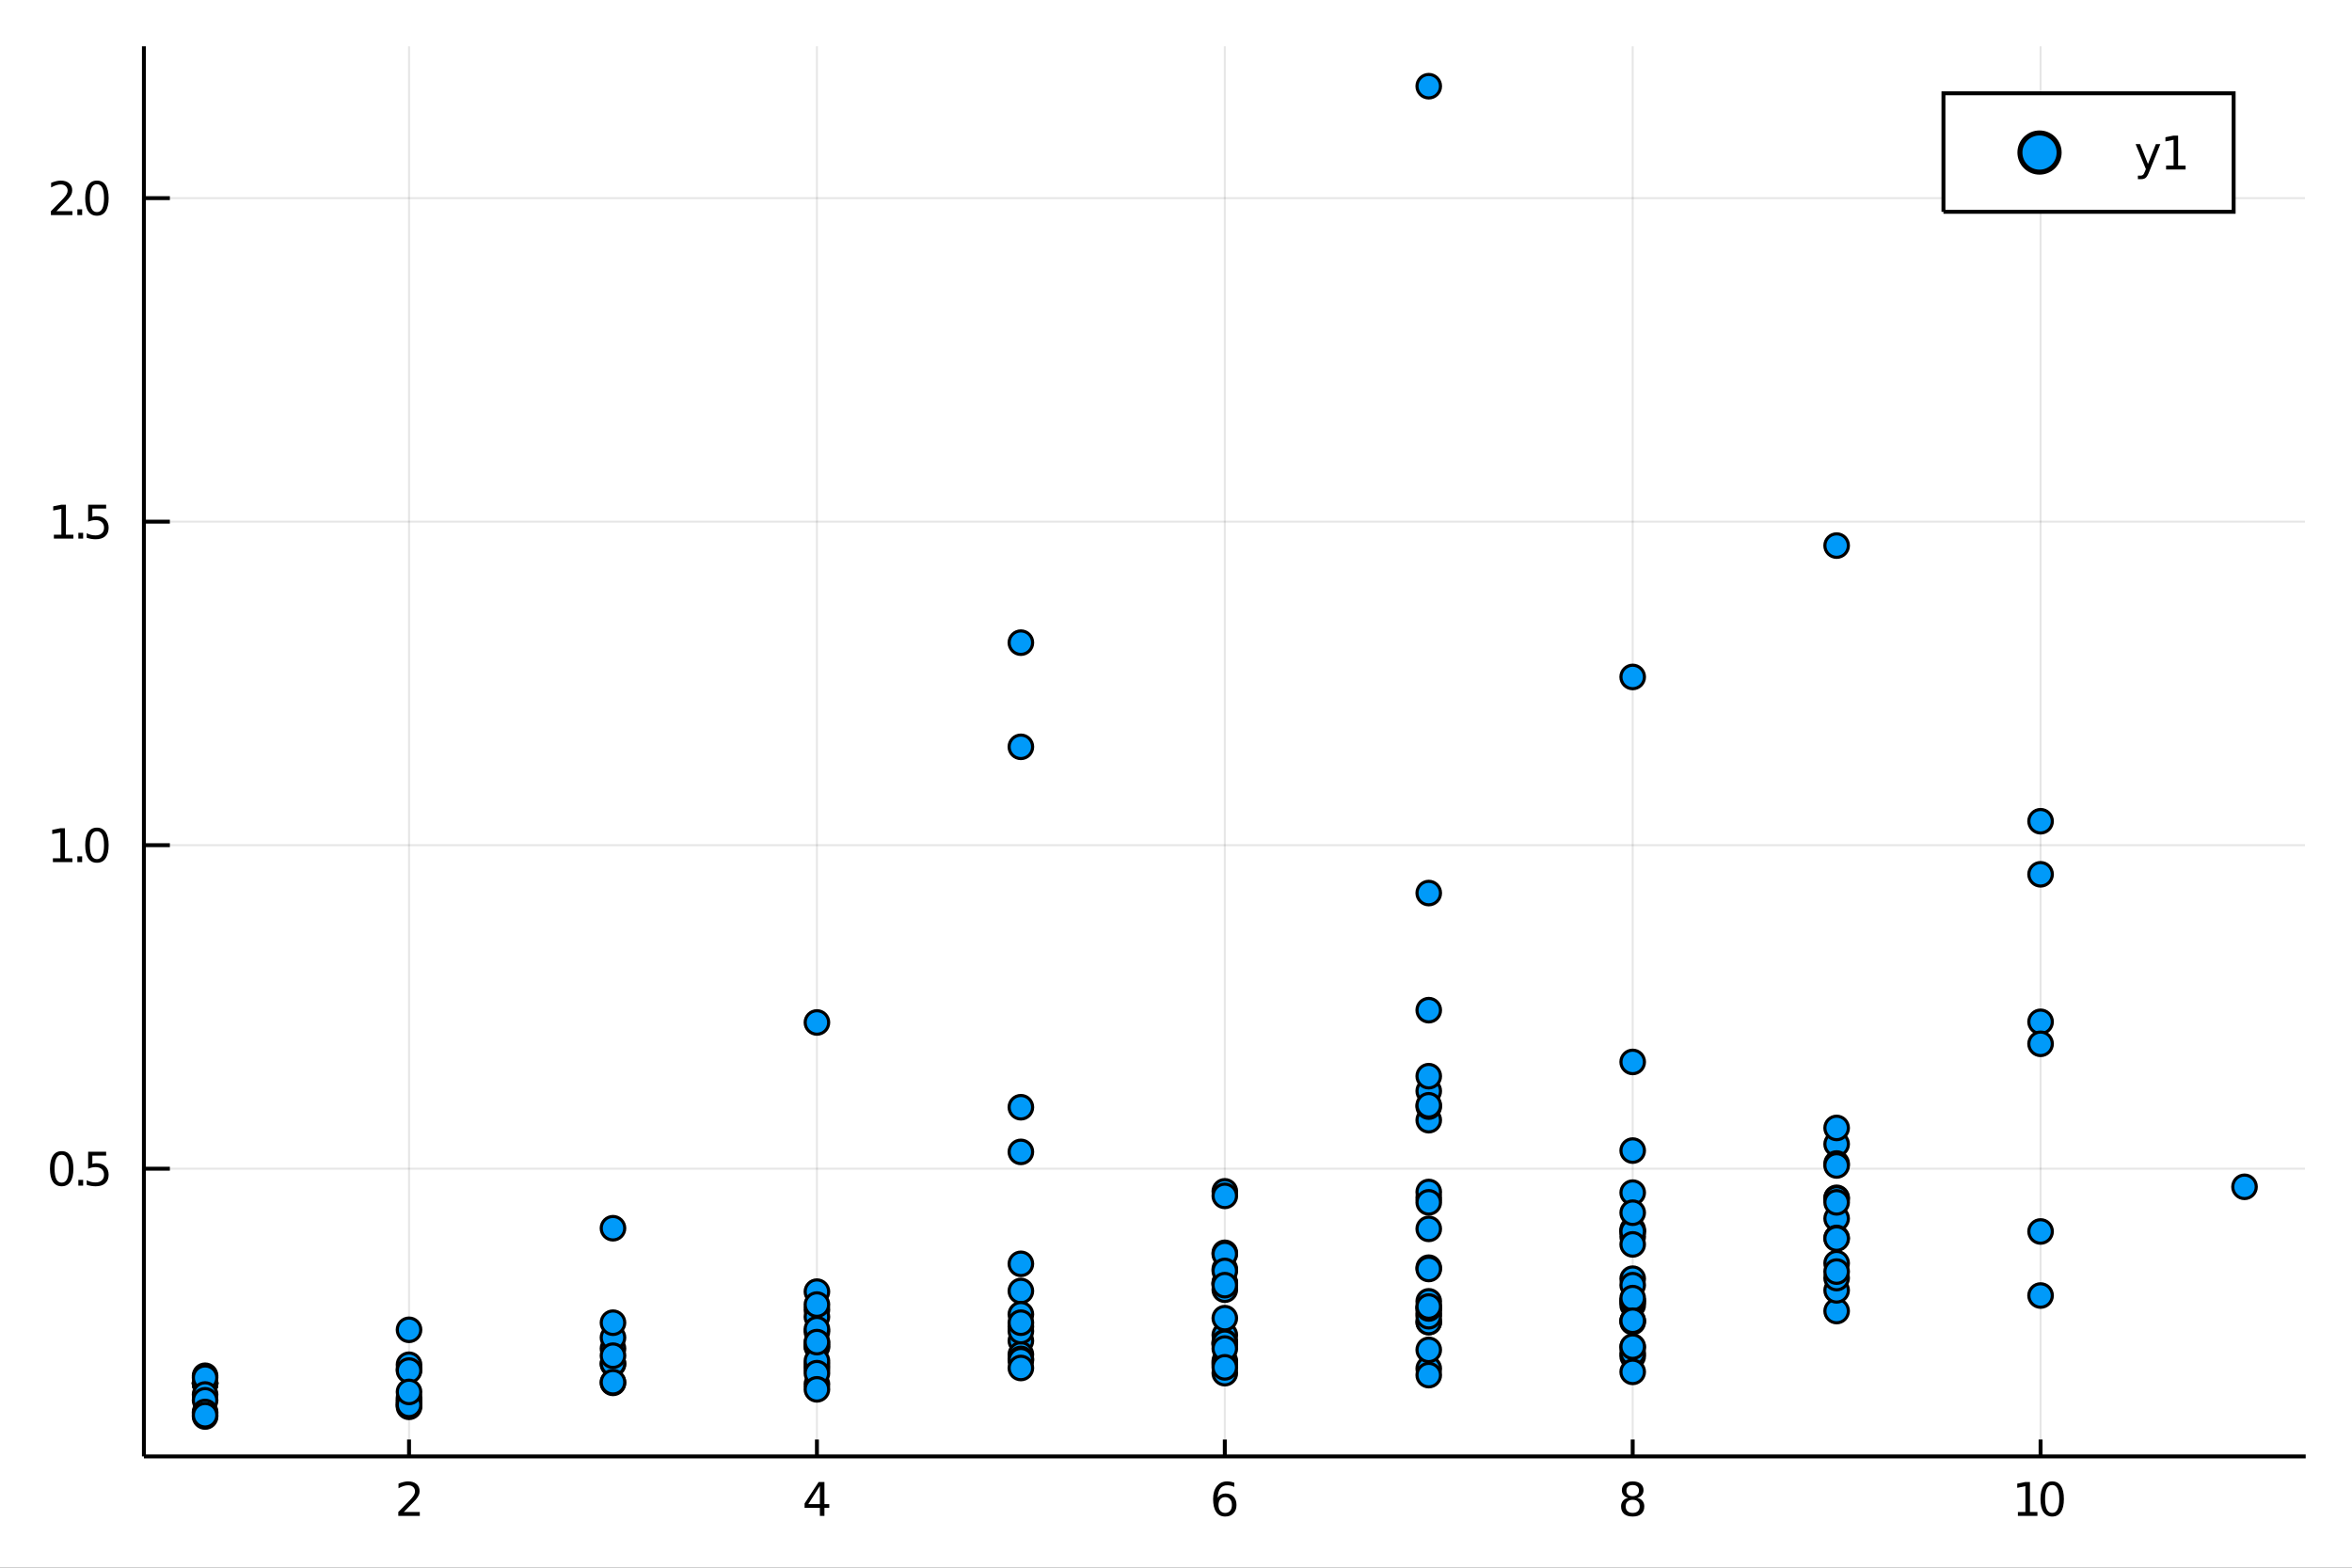 <svg xmlns="http://www.w3.org/2000/svg" xmlns:xlink="http://www.w3.org/1999/xlink" width="150" height="100" viewBox="0 0 600 400">
<rect x="0" y="0" width="600" height="400" fill="#333333" stroke="none"/>
<defs>
  <clipPath id="clip650">
    <rect x="0" y="0" width="600" height="400"></rect>
  </clipPath>
</defs>
<path clip-path="url(#clip650)" d="
M0 400 L600 400 L600 0 L0 0  Z
  " fill="#ffffff" fill-rule="evenodd" fill-opacity="1"></path>
<defs>
  <clipPath id="clip651">
    <rect x="120" y="0" width="421" height="400"></rect>
  </clipPath>
</defs>
<path clip-path="url(#clip650)" d="
M36.713 371.612 L588.189 371.612 L588.189 11.811 L36.713 11.811  Z
  " fill="#ffffff" fill-rule="evenodd" fill-opacity="1"></path>
<defs>
  <clipPath id="clip652">
    <rect x="36" y="11" width="552" height="361"></rect>
  </clipPath>
</defs>
<polyline clip-path="url(#clip652)" style="stroke:#000000; stroke-width:0.5; stroke-opacity:0.1; fill:none" points="
  104.347,371.612 104.347,11.811 
  "></polyline>
<polyline clip-path="url(#clip652)" style="stroke:#000000; stroke-width:0.5; stroke-opacity:0.1; fill:none" points="
  208.399,371.612 208.399,11.811 
  "></polyline>
<polyline clip-path="url(#clip652)" style="stroke:#000000; stroke-width:0.5; stroke-opacity:0.1; fill:none" points="
  312.451,371.612 312.451,11.811 
  "></polyline>
<polyline clip-path="url(#clip652)" style="stroke:#000000; stroke-width:0.5; stroke-opacity:0.1; fill:none" points="
  416.503,371.612 416.503,11.811 
  "></polyline>
<polyline clip-path="url(#clip652)" style="stroke:#000000; stroke-width:0.5; stroke-opacity:0.1; fill:none" points="
  520.555,371.612 520.555,11.811 
  "></polyline>
<polyline clip-path="url(#clip650)" style="stroke:#000000; stroke-width:1; stroke-opacity:1; fill:none" points="
  36.713,371.612 588.189,371.612 
  "></polyline>
<polyline clip-path="url(#clip650)" style="stroke:#000000; stroke-width:1; stroke-opacity:1; fill:none" points="
  104.347,371.612 104.347,367.294 
  "></polyline>
<polyline clip-path="url(#clip650)" style="stroke:#000000; stroke-width:1; stroke-opacity:1; fill:none" points="
  208.399,371.612 208.399,367.294 
  "></polyline>
<polyline clip-path="url(#clip650)" style="stroke:#000000; stroke-width:1; stroke-opacity:1; fill:none" points="
  312.451,371.612 312.451,367.294 
  "></polyline>
<polyline clip-path="url(#clip650)" style="stroke:#000000; stroke-width:1; stroke-opacity:1; fill:none" points="
  416.503,371.612 416.503,367.294 
  "></polyline>
<polyline clip-path="url(#clip650)" style="stroke:#000000; stroke-width:1; stroke-opacity:1; fill:none" points="
  520.555,371.612 520.555,367.294 
  "></polyline>
<path clip-path="url(#clip650)" d="M 0 0 M103.01 385.796 L107.09 385.796 L107.09 386.78 L101.604 386.78 L101.604 385.796 Q102.27 385.108 103.415 383.95 Q104.567 382.787 104.862 382.451 Q105.423 381.821 105.643 381.386 Q105.869 380.947 105.869 380.524 Q105.869 379.836 105.383 379.402 Q104.903 378.968 104.127 378.968 Q103.577 378.968 102.964 379.158 Q102.356 379.349 101.662 379.737 L101.662 378.557 Q102.368 378.273 102.981 378.128 Q103.595 377.984 104.104 377.984 Q105.447 377.984 106.245 378.655 Q107.044 379.326 107.044 380.449 Q107.044 380.981 106.841 381.462 Q106.644 381.936 106.118 382.584 Q105.973 382.752 105.198 383.557 Q104.422 384.355 103.01 385.796 Z" fill="#000000" fill-rule="evenodd" fill-opacity="1"></path><path clip-path="url(#clip650)" d="M 0 0 M209.151 379.158 L206.2 383.771 L209.151 383.771 L209.151 379.158 M208.845 378.14 L210.315 378.14 L210.315 383.771 L211.547 383.771 L211.547 384.743 L210.315 384.743 L210.315 386.78 L209.151 386.78 L209.151 384.743 L205.251 384.743 L205.251 383.614 L208.845 378.14 Z" fill="#000000" fill-rule="evenodd" fill-opacity="1"></path><path clip-path="url(#clip650)" d="M 0 0 M312.552 381.994 Q311.765 381.994 311.302 382.532 Q310.845 383.07 310.845 384.008 Q310.845 384.94 311.302 385.484 Q311.765 386.022 312.552 386.022 Q313.339 386.022 313.797 385.484 Q314.26 384.94 314.26 384.008 Q314.26 383.07 313.797 382.532 Q313.339 381.994 312.552 381.994 M314.873 378.331 L314.873 379.396 Q314.433 379.187 313.982 379.077 Q313.536 378.968 313.096 378.968 Q311.939 378.968 311.326 379.749 Q310.718 380.53 310.631 382.11 Q310.973 381.606 311.488 381.34 Q312.003 381.068 312.622 381.068 Q313.924 381.068 314.676 381.861 Q315.434 382.648 315.434 384.008 Q315.434 385.339 314.647 386.143 Q313.86 386.948 312.552 386.948 Q311.054 386.948 310.261 385.802 Q309.468 384.65 309.468 382.469 Q309.468 380.42 310.44 379.205 Q311.412 377.984 313.05 377.984 Q313.49 377.984 313.935 378.071 Q314.387 378.157 314.873 378.331 Z" fill="#000000" fill-rule="evenodd" fill-opacity="1"></path><path clip-path="url(#clip650)" d="M 0 0 M416.503 382.677 Q415.67 382.677 415.189 383.123 Q414.715 383.568 414.715 384.349 Q414.715 385.131 415.189 385.576 Q415.67 386.022 416.503 386.022 Q417.336 386.022 417.817 385.576 Q418.297 385.125 418.297 384.349 Q418.297 383.568 417.817 383.123 Q417.342 382.677 416.503 382.677 M415.334 382.179 Q414.582 381.994 414.159 381.479 Q413.743 380.964 413.743 380.223 Q413.743 379.187 414.478 378.586 Q415.218 377.984 416.503 377.984 Q417.794 377.984 418.529 378.586 Q419.264 379.187 419.264 380.223 Q419.264 380.964 418.841 381.479 Q418.424 381.994 417.678 382.179 Q418.523 382.376 418.992 382.949 Q419.466 383.522 419.466 384.349 Q419.466 385.605 418.696 386.276 Q417.933 386.948 416.503 386.948 Q415.074 386.948 414.304 386.276 Q413.54 385.605 413.54 384.349 Q413.54 383.522 414.015 382.949 Q414.489 382.376 415.334 382.179 M414.906 380.333 Q414.906 381.005 415.323 381.381 Q415.745 381.757 416.503 381.757 Q417.255 381.757 417.678 381.381 Q418.106 381.005 418.106 380.333 Q418.106 379.662 417.678 379.286 Q417.255 378.91 416.503 378.91 Q415.745 378.91 415.323 379.286 Q414.906 379.662 414.906 380.333 Z" fill="#000000" fill-rule="evenodd" fill-opacity="1"></path><path clip-path="url(#clip650)" d="M 0 0 M514.774 385.796 L516.684 385.796 L516.684 379.205 L514.606 379.621 L514.606 378.557 L516.672 378.14 L517.841 378.14 L517.841 385.796 L519.751 385.796 L519.751 386.78 L514.774 386.78 L514.774 385.796 Z" fill="#000000" fill-rule="evenodd" fill-opacity="1"></path><path clip-path="url(#clip650)" d="M 0 0 M523.518 378.91 Q522.615 378.91 522.158 379.801 Q521.707 380.686 521.707 382.469 Q521.707 384.245 522.158 385.136 Q522.615 386.022 523.518 386.022 Q524.427 386.022 524.878 385.136 Q525.335 384.245 525.335 382.469 Q525.335 380.686 524.878 379.801 Q524.427 378.91 523.518 378.91 M523.518 377.984 Q524.971 377.984 525.735 379.135 Q526.504 380.281 526.504 382.469 Q526.504 384.65 525.735 385.802 Q524.971 386.948 523.518 386.948 Q522.066 386.948 521.296 385.802 Q520.532 384.65 520.532 382.469 Q520.532 380.281 521.296 379.135 Q522.066 377.984 523.518 377.984 Z" fill="#000000" fill-rule="evenodd" fill-opacity="1"></path><polyline clip-path="url(#clip652)" style="stroke:#000000; stroke-width:0.5; stroke-opacity:0.1; fill:none" points="
  36.713,298.198 588.189,298.198 
  "></polyline>
<polyline clip-path="url(#clip652)" style="stroke:#000000; stroke-width:0.5; stroke-opacity:0.1; fill:none" points="
  36.713,215.65 588.189,215.65 
  "></polyline>
<polyline clip-path="url(#clip652)" style="stroke:#000000; stroke-width:0.5; stroke-opacity:0.1; fill:none" points="
  36.713,133.103 588.189,133.103 
  "></polyline>
<polyline clip-path="url(#clip652)" style="stroke:#000000; stroke-width:0.5; stroke-opacity:0.1; fill:none" points="
  36.713,50.556 588.189,50.556 
  "></polyline>
<polyline clip-path="url(#clip650)" style="stroke:#000000; stroke-width:1; stroke-opacity:1; fill:none" points="
  36.713,371.612 36.713,11.811 
  "></polyline>
<polyline clip-path="url(#clip650)" style="stroke:#000000; stroke-width:1; stroke-opacity:1; fill:none" points="
  36.713,298.198 43.331,298.198 
  "></polyline>
<polyline clip-path="url(#clip650)" style="stroke:#000000; stroke-width:1; stroke-opacity:1; fill:none" points="
  36.713,215.65 43.331,215.65 
  "></polyline>
<polyline clip-path="url(#clip650)" style="stroke:#000000; stroke-width:1; stroke-opacity:1; fill:none" points="
  36.713,133.103 43.331,133.103 
  "></polyline>
<polyline clip-path="url(#clip650)" style="stroke:#000000; stroke-width:1; stroke-opacity:1; fill:none" points="
  36.713,50.556 43.331,50.556 
  "></polyline>
<path clip-path="url(#clip650)" d="M 0 0 M15.734 294.647 Q14.831 294.647 14.374 295.539 Q13.923 296.424 13.923 298.206 Q13.923 299.983 14.374 300.874 Q14.831 301.76 15.734 301.76 Q16.643 301.76 17.094 300.874 Q17.551 299.983 17.551 298.206 Q17.551 296.424 17.094 295.539 Q16.643 294.647 15.734 294.647 M15.734 293.721 Q17.187 293.721 17.951 294.873 Q18.72 296.019 18.72 298.206 Q18.72 300.388 17.951 301.54 Q17.187 302.685 15.734 302.685 Q14.282 302.685 13.512 301.54 Q12.748 300.388 12.748 298.206 Q12.748 296.019 13.512 294.873 Q14.282 293.721 15.734 293.721 Z" fill="#000000" fill-rule="evenodd" fill-opacity="1"></path><path clip-path="url(#clip650)" d="M 0 0 M19.988 301.048 L21.209 301.048 L21.209 302.518 L19.988 302.518 L19.988 301.048 Z" fill="#000000" fill-rule="evenodd" fill-opacity="1"></path><path clip-path="url(#clip650)" d="M 0 0 M22.488 293.878 L27.077 293.878 L27.077 294.861 L23.558 294.861 L23.558 296.979 Q23.813 296.893 24.067 296.852 Q24.322 296.806 24.577 296.806 Q26.023 296.806 26.868 297.599 Q27.713 298.392 27.713 299.746 Q27.713 301.14 26.845 301.916 Q25.977 302.685 24.397 302.685 Q23.853 302.685 23.286 302.593 Q22.725 302.5 22.123 302.315 L22.123 301.14 Q22.644 301.424 23.199 301.563 Q23.755 301.702 24.374 301.702 Q25.375 301.702 25.96 301.175 Q26.544 300.648 26.544 299.746 Q26.544 298.843 25.96 298.316 Q25.375 297.79 24.374 297.79 Q23.905 297.79 23.437 297.894 Q22.974 297.998 22.488 298.218 L22.488 293.878 Z" fill="#000000" fill-rule="evenodd" fill-opacity="1"></path><path clip-path="url(#clip650)" d="M 0 0 M13.495 218.986 L15.404 218.986 L15.404 212.395 L13.327 212.812 L13.327 211.747 L15.393 211.33 L16.562 211.33 L16.562 218.986 L18.471 218.986 L18.471 219.97 L13.495 219.97 L13.495 218.986 Z" fill="#000000" fill-rule="evenodd" fill-opacity="1"></path><path clip-path="url(#clip650)" d="M 0 0 M19.739 218.5 L20.96 218.5 L20.96 219.97 L19.739 219.97 L19.739 218.5 Z" fill="#000000" fill-rule="evenodd" fill-opacity="1"></path><path clip-path="url(#clip650)" d="M 0 0 M24.727 212.1 Q23.824 212.1 23.367 212.991 Q22.916 213.877 22.916 215.659 Q22.916 217.436 23.367 218.327 Q23.824 219.212 24.727 219.212 Q25.636 219.212 26.087 218.327 Q26.544 217.436 26.544 215.659 Q26.544 213.877 26.087 212.991 Q25.636 212.1 24.727 212.1 M24.727 211.174 Q26.18 211.174 26.944 212.326 Q27.713 213.471 27.713 215.659 Q27.713 217.841 26.944 218.992 Q26.18 220.138 24.727 220.138 Q23.275 220.138 22.505 218.992 Q21.741 217.841 21.741 215.659 Q21.741 213.471 22.505 212.326 Q23.275 211.174 24.727 211.174 Z" fill="#000000" fill-rule="evenodd" fill-opacity="1"></path><path clip-path="url(#clip650)" d="M 0 0 M13.743 136.439 L15.653 136.439 L15.653 129.848 L13.576 130.264 L13.576 129.2 L15.642 128.783 L16.811 128.783 L16.811 136.439 L18.72 136.439 L18.72 137.423 L13.743 137.423 L13.743 136.439 Z" fill="#000000" fill-rule="evenodd" fill-opacity="1"></path><path clip-path="url(#clip650)" d="M 0 0 M19.988 135.953 L21.209 135.953 L21.209 137.423 L19.988 137.423 L19.988 135.953 Z" fill="#000000" fill-rule="evenodd" fill-opacity="1"></path><path clip-path="url(#clip650)" d="M 0 0 M22.488 128.783 L27.077 128.783 L27.077 129.767 L23.558 129.767 L23.558 131.885 Q23.813 131.798 24.067 131.757 Q24.322 131.711 24.577 131.711 Q26.023 131.711 26.868 132.504 Q27.713 133.297 27.713 134.651 Q27.713 136.046 26.845 136.821 Q25.977 137.591 24.397 137.591 Q23.853 137.591 23.286 137.498 Q22.725 137.406 22.123 137.22 L22.123 136.046 Q22.644 136.329 23.199 136.468 Q23.755 136.607 24.374 136.607 Q25.375 136.607 25.96 136.08 Q26.544 135.554 26.544 134.651 Q26.544 133.748 25.96 133.222 Q25.375 132.695 24.374 132.695 Q23.905 132.695 23.437 132.799 Q22.974 132.903 22.488 133.123 L22.488 128.783 Z" fill="#000000" fill-rule="evenodd" fill-opacity="1"></path><path clip-path="url(#clip650)" d="M 0 0 M14.392 53.892 L18.471 53.892 L18.471 54.876 L12.985 54.876 L12.985 53.892 Q13.651 53.203 14.797 52.046 Q15.948 50.882 16.243 50.547 Q16.805 49.916 17.025 49.482 Q17.25 49.042 17.25 48.62 Q17.25 47.931 16.764 47.497 Q16.284 47.063 15.508 47.063 Q14.959 47.063 14.345 47.254 Q13.738 47.445 13.043 47.833 L13.043 46.652 Q13.749 46.369 14.363 46.224 Q14.976 46.079 15.485 46.079 Q16.828 46.079 17.627 46.751 Q18.425 47.422 18.425 48.544 Q18.425 49.077 18.223 49.557 Q18.026 50.032 17.499 50.68 Q17.355 50.848 16.579 51.652 Q15.804 52.451 14.392 53.892 Z" fill="#000000" fill-rule="evenodd" fill-opacity="1"></path><path clip-path="url(#clip650)" d="M 0 0 M19.739 53.406 L20.96 53.406 L20.96 54.876 L19.739 54.876 L19.739 53.406 Z" fill="#000000" fill-rule="evenodd" fill-opacity="1"></path><path clip-path="url(#clip650)" d="M 0 0 M24.727 47.005 Q23.824 47.005 23.367 47.896 Q22.916 48.782 22.916 50.564 Q22.916 52.341 23.367 53.232 Q23.824 54.117 24.727 54.117 Q25.636 54.117 26.087 53.232 Q26.544 52.341 26.544 50.564 Q26.544 48.782 26.087 47.896 Q25.636 47.005 24.727 47.005 M24.727 46.079 Q26.18 46.079 26.944 47.231 Q27.713 48.377 27.713 50.564 Q27.713 52.746 26.944 53.898 Q26.18 55.043 24.727 55.043 Q23.275 55.043 22.505 53.898 Q21.741 52.746 21.741 50.564 Q21.741 48.377 22.505 47.231 Q23.275 46.079 24.727 46.079 Z" fill="#000000" fill-rule="evenodd" fill-opacity="1"></path><circle clip-path="url(#clip652)" cx="364.477" cy="21.994" r="3" fill="#009af9" fill-rule="evenodd" fill-opacity="1" stroke="#000000" stroke-opacity="1" stroke-width="0.8"></circle>
<circle clip-path="url(#clip652)" cx="208.399" cy="339.802" r="3" fill="#009af9" fill-rule="evenodd" fill-opacity="1" stroke="#000000" stroke-opacity="1" stroke-width="0.8"></circle>
<circle clip-path="url(#clip652)" cx="208.399" cy="343.599" r="3" fill="#009af9" fill-rule="evenodd" fill-opacity="1" stroke="#000000" stroke-opacity="1" stroke-width="0.8"></circle>
<circle clip-path="url(#clip652)" cx="104.347" cy="339.306" r="3" fill="#009af9" fill-rule="evenodd" fill-opacity="1" stroke="#000000" stroke-opacity="1" stroke-width="0.8"></circle>
<circle clip-path="url(#clip652)" cx="156.373" cy="348.056" r="3" fill="#009af9" fill-rule="evenodd" fill-opacity="1" stroke="#000000" stroke-opacity="1" stroke-width="0.8"></circle>
<circle clip-path="url(#clip652)" cx="416.503" cy="315.533" r="3" fill="#009af9" fill-rule="evenodd" fill-opacity="1" stroke="#000000" stroke-opacity="1" stroke-width="0.8"></circle>
<circle clip-path="url(#clip652)" cx="208.399" cy="349.212" r="3" fill="#009af9" fill-rule="evenodd" fill-opacity="1" stroke="#000000" stroke-opacity="1" stroke-width="0.8"></circle>
<circle clip-path="url(#clip652)" cx="364.477" cy="305.627" r="3" fill="#009af9" fill-rule="evenodd" fill-opacity="1" stroke="#000000" stroke-opacity="1" stroke-width="0.8"></circle>
<circle clip-path="url(#clip652)" cx="416.503" cy="326.264" r="3" fill="#009af9" fill-rule="evenodd" fill-opacity="1" stroke="#000000" stroke-opacity="1" stroke-width="0.8"></circle>
<circle clip-path="url(#clip652)" cx="312.451" cy="327.254" r="3" fill="#009af9" fill-rule="evenodd" fill-opacity="1" stroke="#000000" stroke-opacity="1" stroke-width="0.8"></circle>
<circle clip-path="url(#clip652)" cx="52.321" cy="353.009" r="3" fill="#009af9" fill-rule="evenodd" fill-opacity="1" stroke="#000000" stroke-opacity="1" stroke-width="0.8"></circle>
<circle clip-path="url(#clip652)" cx="104.347" cy="349.377" r="3" fill="#009af9" fill-rule="evenodd" fill-opacity="1" stroke="#000000" stroke-opacity="1" stroke-width="0.8"></circle>
<circle clip-path="url(#clip652)" cx="52.321" cy="353.009" r="3" fill="#009af9" fill-rule="evenodd" fill-opacity="1" stroke="#000000" stroke-opacity="1" stroke-width="0.8"></circle>
<circle clip-path="url(#clip652)" cx="416.503" cy="304.306" r="3" fill="#009af9" fill-rule="evenodd" fill-opacity="1" stroke="#000000" stroke-opacity="1" stroke-width="0.8"></circle>
<circle clip-path="url(#clip652)" cx="364.477" cy="278.386" r="3" fill="#009af9" fill-rule="evenodd" fill-opacity="1" stroke="#000000" stroke-opacity="1" stroke-width="0.8"></circle>
<circle clip-path="url(#clip652)" cx="208.399" cy="343.599" r="3" fill="#009af9" fill-rule="evenodd" fill-opacity="1" stroke="#000000" stroke-opacity="1" stroke-width="0.8"></circle>
<circle clip-path="url(#clip652)" cx="104.347" cy="348.221" r="3" fill="#009af9" fill-rule="evenodd" fill-opacity="1" stroke="#000000" stroke-opacity="1" stroke-width="0.8"></circle>
<circle clip-path="url(#clip652)" cx="312.451" cy="340.627" r="3" fill="#009af9" fill-rule="evenodd" fill-opacity="1" stroke="#000000" stroke-opacity="1" stroke-width="0.8"></circle>
<circle clip-path="url(#clip652)" cx="260.425" cy="342.113" r="3" fill="#009af9" fill-rule="evenodd" fill-opacity="1" stroke="#000000" stroke-opacity="1" stroke-width="0.8"></circle>
<circle clip-path="url(#clip652)" cx="468.529" cy="291.924" r="3" fill="#009af9" fill-rule="evenodd" fill-opacity="1" stroke="#000000" stroke-opacity="1" stroke-width="0.8"></circle>
<circle clip-path="url(#clip652)" cx="156.373" cy="344.094" r="3" fill="#009af9" fill-rule="evenodd" fill-opacity="1" stroke="#000000" stroke-opacity="1" stroke-width="0.8"></circle>
<circle clip-path="url(#clip652)" cx="156.373" cy="313.386" r="3" fill="#009af9" fill-rule="evenodd" fill-opacity="1" stroke="#000000" stroke-opacity="1" stroke-width="0.8"></circle>
<circle clip-path="url(#clip652)" cx="52.321" cy="352.844" r="3" fill="#009af9" fill-rule="evenodd" fill-opacity="1" stroke="#000000" stroke-opacity="1" stroke-width="0.8"></circle>
<circle clip-path="url(#clip652)" cx="312.451" cy="329.07" r="3" fill="#009af9" fill-rule="evenodd" fill-opacity="1" stroke="#000000" stroke-opacity="1" stroke-width="0.8"></circle>
<circle clip-path="url(#clip652)" cx="52.321" cy="353.009" r="3" fill="#009af9" fill-rule="evenodd" fill-opacity="1" stroke="#000000" stroke-opacity="1" stroke-width="0.8"></circle>
<circle clip-path="url(#clip652)" cx="312.451" cy="319.66" r="3" fill="#009af9" fill-rule="evenodd" fill-opacity="1" stroke="#000000" stroke-opacity="1" stroke-width="0.8"></circle>
<circle clip-path="url(#clip652)" cx="156.373" cy="347.891" r="3" fill="#009af9" fill-rule="evenodd" fill-opacity="1" stroke="#000000" stroke-opacity="1" stroke-width="0.8"></circle>
<circle clip-path="url(#clip652)" cx="52.321" cy="352.844" r="3" fill="#009af9" fill-rule="evenodd" fill-opacity="1" stroke="#000000" stroke-opacity="1" stroke-width="0.8"></circle>
<circle clip-path="url(#clip652)" cx="208.399" cy="334.188" r="3" fill="#009af9" fill-rule="evenodd" fill-opacity="1" stroke="#000000" stroke-opacity="1" stroke-width="0.8"></circle>
<circle clip-path="url(#clip652)" cx="312.451" cy="323.787" r="3" fill="#009af9" fill-rule="evenodd" fill-opacity="1" stroke="#000000" stroke-opacity="1" stroke-width="0.8"></circle>
<circle clip-path="url(#clip652)" cx="416.503" cy="270.957" r="3" fill="#009af9" fill-rule="evenodd" fill-opacity="1" stroke="#000000" stroke-opacity="1" stroke-width="0.8"></circle>
<circle clip-path="url(#clip652)" cx="312.451" cy="319.99" r="3" fill="#009af9" fill-rule="evenodd" fill-opacity="1" stroke="#000000" stroke-opacity="1" stroke-width="0.8"></circle>
<circle clip-path="url(#clip652)" cx="208.399" cy="336.004" r="3" fill="#009af9" fill-rule="evenodd" fill-opacity="1" stroke="#000000" stroke-opacity="1" stroke-width="0.8"></circle>
<circle clip-path="url(#clip652)" cx="52.321" cy="351.028" r="3" fill="#009af9" fill-rule="evenodd" fill-opacity="1" stroke="#000000" stroke-opacity="1" stroke-width="0.8"></circle>
<circle clip-path="url(#clip652)" cx="104.347" cy="349.707" r="3" fill="#009af9" fill-rule="evenodd" fill-opacity="1" stroke="#000000" stroke-opacity="1" stroke-width="0.8"></circle>
<circle clip-path="url(#clip652)" cx="416.503" cy="327.915" r="3" fill="#009af9" fill-rule="evenodd" fill-opacity="1" stroke="#000000" stroke-opacity="1" stroke-width="0.8"></circle>
<circle clip-path="url(#clip652)" cx="52.321" cy="351.523" r="3" fill="#009af9" fill-rule="evenodd" fill-opacity="1" stroke="#000000" stroke-opacity="1" stroke-width="0.8"></circle>
<circle clip-path="url(#clip652)" cx="208.399" cy="329.566" r="3" fill="#009af9" fill-rule="evenodd" fill-opacity="1" stroke="#000000" stroke-opacity="1" stroke-width="0.8"></circle>
<circle clip-path="url(#clip652)" cx="312.451" cy="327.419" r="3" fill="#009af9" fill-rule="evenodd" fill-opacity="1" stroke="#000000" stroke-opacity="1" stroke-width="0.8"></circle>
<circle clip-path="url(#clip652)" cx="468.529" cy="305.627" r="3" fill="#009af9" fill-rule="evenodd" fill-opacity="1" stroke="#000000" stroke-opacity="1" stroke-width="0.8"></circle>
<circle clip-path="url(#clip652)" cx="312.451" cy="343.103" r="3" fill="#009af9" fill-rule="evenodd" fill-opacity="1" stroke="#000000" stroke-opacity="1" stroke-width="0.8"></circle>
<circle clip-path="url(#clip652)" cx="364.477" cy="337.325" r="3" fill="#009af9" fill-rule="evenodd" fill-opacity="1" stroke="#000000" stroke-opacity="1" stroke-width="0.8"></circle>
<circle clip-path="url(#clip652)" cx="208.399" cy="339.141" r="3" fill="#009af9" fill-rule="evenodd" fill-opacity="1" stroke="#000000" stroke-opacity="1" stroke-width="0.8"></circle>
<circle clip-path="url(#clip652)" cx="156.373" cy="341.287" r="3" fill="#009af9" fill-rule="evenodd" fill-opacity="1" stroke="#000000" stroke-opacity="1" stroke-width="0.8"></circle>
<circle clip-path="url(#clip652)" cx="364.477" cy="304.141" r="3" fill="#009af9" fill-rule="evenodd" fill-opacity="1" stroke="#000000" stroke-opacity="1" stroke-width="0.8"></circle>
<circle clip-path="url(#clip652)" cx="260.425" cy="163.976" r="3" fill="#009af9" fill-rule="evenodd" fill-opacity="1" stroke="#000000" stroke-opacity="1" stroke-width="0.8"></circle>
<circle clip-path="url(#clip652)" cx="468.529" cy="139.211" r="3" fill="#009af9" fill-rule="evenodd" fill-opacity="1" stroke="#000000" stroke-opacity="1" stroke-width="0.8"></circle>
<circle clip-path="url(#clip652)" cx="260.425" cy="322.467" r="3" fill="#009af9" fill-rule="evenodd" fill-opacity="1" stroke="#000000" stroke-opacity="1" stroke-width="0.8"></circle>
<circle clip-path="url(#clip652)" cx="208.399" cy="342.608" r="3" fill="#009af9" fill-rule="evenodd" fill-opacity="1" stroke="#000000" stroke-opacity="1" stroke-width="0.8"></circle>
<circle clip-path="url(#clip652)" cx="208.399" cy="348.221" r="3" fill="#009af9" fill-rule="evenodd" fill-opacity="1" stroke="#000000" stroke-opacity="1" stroke-width="0.8"></circle>
<circle clip-path="url(#clip652)" cx="312.451" cy="342.443" r="3" fill="#009af9" fill-rule="evenodd" fill-opacity="1" stroke="#000000" stroke-opacity="1" stroke-width="0.8"></circle>
<circle clip-path="url(#clip652)" cx="416.503" cy="343.764" r="3" fill="#009af9" fill-rule="evenodd" fill-opacity="1" stroke="#000000" stroke-opacity="1" stroke-width="0.8"></circle>
<circle clip-path="url(#clip652)" cx="260.425" cy="338.481" r="3" fill="#009af9" fill-rule="evenodd" fill-opacity="1" stroke="#000000" stroke-opacity="1" stroke-width="0.8"></circle>
<circle clip-path="url(#clip652)" cx="520.555" cy="260.721" r="3" fill="#009af9" fill-rule="evenodd" fill-opacity="1" stroke="#000000" stroke-opacity="1" stroke-width="0.8"></circle>
<circle clip-path="url(#clip652)" cx="156.373" cy="345.91" r="3" fill="#009af9" fill-rule="evenodd" fill-opacity="1" stroke="#000000" stroke-opacity="1" stroke-width="0.8"></circle>
<circle clip-path="url(#clip652)" cx="208.399" cy="347.231" r="3" fill="#009af9" fill-rule="evenodd" fill-opacity="1" stroke="#000000" stroke-opacity="1" stroke-width="0.8"></circle>
<circle clip-path="url(#clip652)" cx="52.321" cy="355.816" r="3" fill="#009af9" fill-rule="evenodd" fill-opacity="1" stroke="#000000" stroke-opacity="1" stroke-width="0.8"></circle>
<circle clip-path="url(#clip652)" cx="364.477" cy="285.816" r="3" fill="#009af9" fill-rule="evenodd" fill-opacity="1" stroke="#000000" stroke-opacity="1" stroke-width="0.8"></circle>
<circle clip-path="url(#clip652)" cx="208.399" cy="260.886" r="3" fill="#009af9" fill-rule="evenodd" fill-opacity="1" stroke="#000000" stroke-opacity="1" stroke-width="0.8"></circle>
<circle clip-path="url(#clip652)" cx="520.555" cy="314.212" r="3" fill="#009af9" fill-rule="evenodd" fill-opacity="1" stroke="#000000" stroke-opacity="1" stroke-width="0.8"></circle>
<circle clip-path="url(#clip652)" cx="520.555" cy="266.334" r="3" fill="#009af9" fill-rule="evenodd" fill-opacity="1" stroke="#000000" stroke-opacity="1" stroke-width="0.8"></circle>
<circle clip-path="url(#clip652)" cx="52.321" cy="357.302" r="3" fill="#009af9" fill-rule="evenodd" fill-opacity="1" stroke="#000000" stroke-opacity="1" stroke-width="0.8"></circle>
<circle clip-path="url(#clip652)" cx="312.451" cy="303.976" r="3" fill="#009af9" fill-rule="evenodd" fill-opacity="1" stroke="#000000" stroke-opacity="1" stroke-width="0.8"></circle>
<circle clip-path="url(#clip652)" cx="364.477" cy="335.014" r="3" fill="#009af9" fill-rule="evenodd" fill-opacity="1" stroke="#000000" stroke-opacity="1" stroke-width="0.8"></circle>
<circle clip-path="url(#clip652)" cx="468.529" cy="296.877" r="3" fill="#009af9" fill-rule="evenodd" fill-opacity="1" stroke="#000000" stroke-opacity="1" stroke-width="0.8"></circle>
<circle clip-path="url(#clip652)" cx="364.477" cy="257.749" r="3" fill="#009af9" fill-rule="evenodd" fill-opacity="1" stroke="#000000" stroke-opacity="1" stroke-width="0.8"></circle>
<circle clip-path="url(#clip652)" cx="260.425" cy="190.556" r="3" fill="#009af9" fill-rule="evenodd" fill-opacity="1" stroke="#000000" stroke-opacity="1" stroke-width="0.8"></circle>
<circle clip-path="url(#clip652)" cx="468.529" cy="310.91" r="3" fill="#009af9" fill-rule="evenodd" fill-opacity="1" stroke="#000000" stroke-opacity="1" stroke-width="0.8"></circle>
<circle clip-path="url(#clip652)" cx="364.477" cy="313.551" r="3" fill="#009af9" fill-rule="evenodd" fill-opacity="1" stroke="#000000" stroke-opacity="1" stroke-width="0.8"></circle>
<circle clip-path="url(#clip652)" cx="260.425" cy="293.905" r="3" fill="#009af9" fill-rule="evenodd" fill-opacity="1" stroke="#000000" stroke-opacity="1" stroke-width="0.8"></circle>
<circle clip-path="url(#clip652)" cx="156.373" cy="337.49" r="3" fill="#009af9" fill-rule="evenodd" fill-opacity="1" stroke="#000000" stroke-opacity="1" stroke-width="0.8"></circle>
<circle clip-path="url(#clip652)" cx="364.477" cy="274.589" r="3" fill="#009af9" fill-rule="evenodd" fill-opacity="1" stroke="#000000" stroke-opacity="1" stroke-width="0.8"></circle>
<circle clip-path="url(#clip652)" cx="468.529" cy="305.792" r="3" fill="#009af9" fill-rule="evenodd" fill-opacity="1" stroke="#000000" stroke-opacity="1" stroke-width="0.8"></circle>
<circle clip-path="url(#clip652)" cx="364.477" cy="282.349" r="3" fill="#009af9" fill-rule="evenodd" fill-opacity="1" stroke="#000000" stroke-opacity="1" stroke-width="0.8"></circle>
<circle clip-path="url(#clip652)" cx="520.555" cy="330.556" r="3" fill="#009af9" fill-rule="evenodd" fill-opacity="1" stroke="#000000" stroke-opacity="1" stroke-width="0.8"></circle>
<circle clip-path="url(#clip652)" cx="572.581" cy="302.82" r="3" fill="#009af9" fill-rule="evenodd" fill-opacity="1" stroke="#000000" stroke-opacity="1" stroke-width="0.8"></circle>
<circle clip-path="url(#clip652)" cx="416.503" cy="293.575" r="3" fill="#009af9" fill-rule="evenodd" fill-opacity="1" stroke="#000000" stroke-opacity="1" stroke-width="0.8"></circle>
<circle clip-path="url(#clip652)" cx="104.347" cy="356.641" r="3" fill="#009af9" fill-rule="evenodd" fill-opacity="1" stroke="#000000" stroke-opacity="1" stroke-width="0.8"></circle>
<circle clip-path="url(#clip652)" cx="364.477" cy="282.018" r="3" fill="#009af9" fill-rule="evenodd" fill-opacity="1" stroke="#000000" stroke-opacity="1" stroke-width="0.8"></circle>
<circle clip-path="url(#clip652)" cx="416.503" cy="172.726" r="3" fill="#009af9" fill-rule="evenodd" fill-opacity="1" stroke="#000000" stroke-opacity="1" stroke-width="0.8"></circle>
<circle clip-path="url(#clip652)" cx="312.451" cy="336.335" r="3" fill="#009af9" fill-rule="evenodd" fill-opacity="1" stroke="#000000" stroke-opacity="1" stroke-width="0.8"></circle>
<circle clip-path="url(#clip652)" cx="104.347" cy="357.302" r="3" fill="#009af9" fill-rule="evenodd" fill-opacity="1" stroke="#000000" stroke-opacity="1" stroke-width="0.8"></circle>
<circle clip-path="url(#clip652)" cx="260.425" cy="329.401" r="3" fill="#009af9" fill-rule="evenodd" fill-opacity="1" stroke="#000000" stroke-opacity="1" stroke-width="0.8"></circle>
<circle clip-path="url(#clip652)" cx="364.477" cy="227.867" r="3" fill="#009af9" fill-rule="evenodd" fill-opacity="1" stroke="#000000" stroke-opacity="1" stroke-width="0.8"></circle>
<circle clip-path="url(#clip652)" cx="52.321" cy="360.603" r="3" fill="#009af9" fill-rule="evenodd" fill-opacity="1" stroke="#000000" stroke-opacity="1" stroke-width="0.8"></circle>
<circle clip-path="url(#clip652)" cx="260.425" cy="345.58" r="3" fill="#009af9" fill-rule="evenodd" fill-opacity="1" stroke="#000000" stroke-opacity="1" stroke-width="0.8"></circle>
<circle clip-path="url(#clip652)" cx="312.451" cy="327.585" r="3" fill="#009af9" fill-rule="evenodd" fill-opacity="1" stroke="#000000" stroke-opacity="1" stroke-width="0.8"></circle>
<circle clip-path="url(#clip652)" cx="416.503" cy="314.212" r="3" fill="#009af9" fill-rule="evenodd" fill-opacity="1" stroke="#000000" stroke-opacity="1" stroke-width="0.8"></circle>
<circle clip-path="url(#clip652)" cx="312.451" cy="347.726" r="3" fill="#009af9" fill-rule="evenodd" fill-opacity="1" stroke="#000000" stroke-opacity="1" stroke-width="0.8"></circle>
<circle clip-path="url(#clip652)" cx="364.477" cy="323.457" r="3" fill="#009af9" fill-rule="evenodd" fill-opacity="1" stroke="#000000" stroke-opacity="1" stroke-width="0.8"></circle>
<circle clip-path="url(#clip652)" cx="260.425" cy="335.344" r="3" fill="#009af9" fill-rule="evenodd" fill-opacity="1" stroke="#000000" stroke-opacity="1" stroke-width="0.8"></circle>
<circle clip-path="url(#clip652)" cx="260.425" cy="339.636" r="3" fill="#009af9" fill-rule="evenodd" fill-opacity="1" stroke="#000000" stroke-opacity="1" stroke-width="0.8"></circle>
<circle clip-path="url(#clip652)" cx="416.503" cy="346.075" r="3" fill="#009af9" fill-rule="evenodd" fill-opacity="1" stroke="#000000" stroke-opacity="1" stroke-width="0.8"></circle>
<circle clip-path="url(#clip652)" cx="416.503" cy="333.033" r="3" fill="#009af9" fill-rule="evenodd" fill-opacity="1" stroke="#000000" stroke-opacity="1" stroke-width="0.8"></circle>
<circle clip-path="url(#clip652)" cx="312.451" cy="342.938" r="3" fill="#009af9" fill-rule="evenodd" fill-opacity="1" stroke="#000000" stroke-opacity="1" stroke-width="0.8"></circle>
<circle clip-path="url(#clip652)" cx="260.425" cy="337.49" r="3" fill="#009af9" fill-rule="evenodd" fill-opacity="1" stroke="#000000" stroke-opacity="1" stroke-width="0.8"></circle>
<circle clip-path="url(#clip652)" cx="416.503" cy="313.717" r="3" fill="#009af9" fill-rule="evenodd" fill-opacity="1" stroke="#000000" stroke-opacity="1" stroke-width="0.8"></circle>
<circle clip-path="url(#clip652)" cx="416.503" cy="332.042" r="3" fill="#009af9" fill-rule="evenodd" fill-opacity="1" stroke="#000000" stroke-opacity="1" stroke-width="0.8"></circle>
<circle clip-path="url(#clip652)" cx="416.503" cy="332.042" r="3" fill="#009af9" fill-rule="evenodd" fill-opacity="1" stroke="#000000" stroke-opacity="1" stroke-width="0.8"></circle>
<circle clip-path="url(#clip652)" cx="416.503" cy="337.325" r="3" fill="#009af9" fill-rule="evenodd" fill-opacity="1" stroke="#000000" stroke-opacity="1" stroke-width="0.8"></circle>
<circle clip-path="url(#clip652)" cx="416.503" cy="314.212" r="3" fill="#009af9" fill-rule="evenodd" fill-opacity="1" stroke="#000000" stroke-opacity="1" stroke-width="0.8"></circle>
<circle clip-path="url(#clip652)" cx="364.477" cy="349.212" r="3" fill="#009af9" fill-rule="evenodd" fill-opacity="1" stroke="#000000" stroke-opacity="1" stroke-width="0.8"></circle>
<circle clip-path="url(#clip652)" cx="468.529" cy="322.302" r="3" fill="#009af9" fill-rule="evenodd" fill-opacity="1" stroke="#000000" stroke-opacity="1" stroke-width="0.8"></circle>
<circle clip-path="url(#clip652)" cx="416.503" cy="317.514" r="3" fill="#009af9" fill-rule="evenodd" fill-opacity="1" stroke="#000000" stroke-opacity="1" stroke-width="0.8"></circle>
<circle clip-path="url(#clip652)" cx="260.425" cy="346.735" r="3" fill="#009af9" fill-rule="evenodd" fill-opacity="1" stroke="#000000" stroke-opacity="1" stroke-width="0.8"></circle>
<circle clip-path="url(#clip652)" cx="364.477" cy="344.424" r="3" fill="#009af9" fill-rule="evenodd" fill-opacity="1" stroke="#000000" stroke-opacity="1" stroke-width="0.8"></circle>
<circle clip-path="url(#clip652)" cx="468.529" cy="334.518" r="3" fill="#009af9" fill-rule="evenodd" fill-opacity="1" stroke="#000000" stroke-opacity="1" stroke-width="0.8"></circle>
<circle clip-path="url(#clip652)" cx="468.529" cy="315.863" r="3" fill="#009af9" fill-rule="evenodd" fill-opacity="1" stroke="#000000" stroke-opacity="1" stroke-width="0.8"></circle>
<circle clip-path="url(#clip652)" cx="312.451" cy="305.132" r="3" fill="#009af9" fill-rule="evenodd" fill-opacity="1" stroke="#000000" stroke-opacity="1" stroke-width="0.8"></circle>
<circle clip-path="url(#clip652)" cx="156.373" cy="352.844" r="3" fill="#009af9" fill-rule="evenodd" fill-opacity="1" stroke="#000000" stroke-opacity="1" stroke-width="0.8"></circle>
<circle clip-path="url(#clip652)" cx="208.399" cy="353.174" r="3" fill="#009af9" fill-rule="evenodd" fill-opacity="1" stroke="#000000" stroke-opacity="1" stroke-width="0.8"></circle>
<circle clip-path="url(#clip652)" cx="208.399" cy="350.368" r="3" fill="#009af9" fill-rule="evenodd" fill-opacity="1" stroke="#000000" stroke-opacity="1" stroke-width="0.8"></circle>
<circle clip-path="url(#clip652)" cx="156.373" cy="352.679" r="3" fill="#009af9" fill-rule="evenodd" fill-opacity="1" stroke="#000000" stroke-opacity="1" stroke-width="0.8"></circle>
<circle clip-path="url(#clip652)" cx="52.321" cy="361.429" r="3" fill="#009af9" fill-rule="evenodd" fill-opacity="1" stroke="#000000" stroke-opacity="1" stroke-width="0.8"></circle>
<circle clip-path="url(#clip652)" cx="52.321" cy="360.273" r="3" fill="#009af9" fill-rule="evenodd" fill-opacity="1" stroke="#000000" stroke-opacity="1" stroke-width="0.8"></circle>
<circle clip-path="url(#clip652)" cx="364.477" cy="333.693" r="3" fill="#009af9" fill-rule="evenodd" fill-opacity="1" stroke="#000000" stroke-opacity="1" stroke-width="0.8"></circle>
<circle clip-path="url(#clip652)" cx="260.425" cy="347.066" r="3" fill="#009af9" fill-rule="evenodd" fill-opacity="1" stroke="#000000" stroke-opacity="1" stroke-width="0.8"></circle>
<circle clip-path="url(#clip652)" cx="364.477" cy="306.783" r="3" fill="#009af9" fill-rule="evenodd" fill-opacity="1" stroke="#000000" stroke-opacity="1" stroke-width="0.8"></circle>
<circle clip-path="url(#clip652)" cx="364.477" cy="332.042" r="3" fill="#009af9" fill-rule="evenodd" fill-opacity="1" stroke="#000000" stroke-opacity="1" stroke-width="0.8"></circle>
<circle clip-path="url(#clip652)" cx="468.529" cy="316.028" r="3" fill="#009af9" fill-rule="evenodd" fill-opacity="1" stroke="#000000" stroke-opacity="1" stroke-width="0.8"></circle>
<circle clip-path="url(#clip652)" cx="364.477" cy="337.325" r="3" fill="#009af9" fill-rule="evenodd" fill-opacity="1" stroke="#000000" stroke-opacity="1" stroke-width="0.8"></circle>
<circle clip-path="url(#clip652)" cx="52.321" cy="361.099" r="3" fill="#009af9" fill-rule="evenodd" fill-opacity="1" stroke="#000000" stroke-opacity="1" stroke-width="0.8"></circle>
<circle clip-path="url(#clip652)" cx="468.529" cy="287.797" r="3" fill="#009af9" fill-rule="evenodd" fill-opacity="1" stroke="#000000" stroke-opacity="1" stroke-width="0.8"></circle>
<circle clip-path="url(#clip652)" cx="416.503" cy="309.424" r="3" fill="#009af9" fill-rule="evenodd" fill-opacity="1" stroke="#000000" stroke-opacity="1" stroke-width="0.8"></circle>
<circle clip-path="url(#clip652)" cx="364.477" cy="323.787" r="3" fill="#009af9" fill-rule="evenodd" fill-opacity="1" stroke="#000000" stroke-opacity="1" stroke-width="0.8"></circle>
<circle clip-path="url(#clip652)" cx="416.503" cy="345.25" r="3" fill="#009af9" fill-rule="evenodd" fill-opacity="1" stroke="#000000" stroke-opacity="1" stroke-width="0.8"></circle>
<circle clip-path="url(#clip652)" cx="208.399" cy="332.868" r="3" fill="#009af9" fill-rule="evenodd" fill-opacity="1" stroke="#000000" stroke-opacity="1" stroke-width="0.8"></circle>
<circle clip-path="url(#clip652)" cx="312.451" cy="347.231" r="3" fill="#009af9" fill-rule="evenodd" fill-opacity="1" stroke="#000000" stroke-opacity="1" stroke-width="0.8"></circle>
<circle clip-path="url(#clip652)" cx="468.529" cy="329.235" r="3" fill="#009af9" fill-rule="evenodd" fill-opacity="1" stroke="#000000" stroke-opacity="1" stroke-width="0.8"></circle>
<circle clip-path="url(#clip652)" cx="468.529" cy="297.372" r="3" fill="#009af9" fill-rule="evenodd" fill-opacity="1" stroke="#000000" stroke-opacity="1" stroke-width="0.8"></circle>
<circle clip-path="url(#clip652)" cx="312.451" cy="350.368" r="3" fill="#009af9" fill-rule="evenodd" fill-opacity="1" stroke="#000000" stroke-opacity="1" stroke-width="0.8"></circle>
<circle clip-path="url(#clip652)" cx="312.451" cy="324.283" r="3" fill="#009af9" fill-rule="evenodd" fill-opacity="1" stroke="#000000" stroke-opacity="1" stroke-width="0.8"></circle>
<circle clip-path="url(#clip652)" cx="416.503" cy="343.599" r="3" fill="#009af9" fill-rule="evenodd" fill-opacity="1" stroke="#000000" stroke-opacity="1" stroke-width="0.8"></circle>
<circle clip-path="url(#clip652)" cx="468.529" cy="326.099" r="3" fill="#009af9" fill-rule="evenodd" fill-opacity="1" stroke="#000000" stroke-opacity="1" stroke-width="0.8"></circle>
<circle clip-path="url(#clip652)" cx="364.477" cy="350.863" r="3" fill="#009af9" fill-rule="evenodd" fill-opacity="1" stroke="#000000" stroke-opacity="1" stroke-width="0.8"></circle>
<circle clip-path="url(#clip652)" cx="364.477" cy="335.839" r="3" fill="#009af9" fill-rule="evenodd" fill-opacity="1" stroke="#000000" stroke-opacity="1" stroke-width="0.8"></circle>
<circle clip-path="url(#clip652)" cx="104.347" cy="358.457" r="3" fill="#009af9" fill-rule="evenodd" fill-opacity="1" stroke="#000000" stroke-opacity="1" stroke-width="0.8"></circle>
<circle clip-path="url(#clip652)" cx="104.347" cy="357.797" r="3" fill="#009af9" fill-rule="evenodd" fill-opacity="1" stroke="#000000" stroke-opacity="1" stroke-width="0.8"></circle>
<circle clip-path="url(#clip652)" cx="312.451" cy="327.915" r="3" fill="#009af9" fill-rule="evenodd" fill-opacity="1" stroke="#000000" stroke-opacity="1" stroke-width="0.8"></circle>
<circle clip-path="url(#clip652)" cx="312.451" cy="342.608" r="3" fill="#009af9" fill-rule="evenodd" fill-opacity="1" stroke="#000000" stroke-opacity="1" stroke-width="0.8"></circle>
<circle clip-path="url(#clip652)" cx="104.347" cy="358.953" r="3" fill="#009af9" fill-rule="evenodd" fill-opacity="1" stroke="#000000" stroke-opacity="1" stroke-width="0.8"></circle>
<circle clip-path="url(#clip652)" cx="312.451" cy="348.221" r="3" fill="#009af9" fill-rule="evenodd" fill-opacity="1" stroke="#000000" stroke-opacity="1" stroke-width="0.8"></circle>
<circle clip-path="url(#clip652)" cx="104.347" cy="358.457" r="3" fill="#009af9" fill-rule="evenodd" fill-opacity="1" stroke="#000000" stroke-opacity="1" stroke-width="0.8"></circle>
<circle clip-path="url(#clip652)" cx="468.529" cy="324.448" r="3" fill="#009af9" fill-rule="evenodd" fill-opacity="1" stroke="#000000" stroke-opacity="1" stroke-width="0.8"></circle>
<circle clip-path="url(#clip652)" cx="104.347" cy="355.155" r="3" fill="#009af9" fill-rule="evenodd" fill-opacity="1" stroke="#000000" stroke-opacity="1" stroke-width="0.8"></circle>
<circle clip-path="url(#clip652)" cx="416.503" cy="336.995" r="3" fill="#009af9" fill-rule="evenodd" fill-opacity="1" stroke="#000000" stroke-opacity="1" stroke-width="0.8"></circle>
<circle clip-path="url(#clip652)" cx="520.555" cy="209.542" r="3" fill="#009af9" fill-rule="evenodd" fill-opacity="1" stroke="#000000" stroke-opacity="1" stroke-width="0.8"></circle>
<circle clip-path="url(#clip652)" cx="364.477" cy="333.858" r="3" fill="#009af9" fill-rule="evenodd" fill-opacity="1" stroke="#000000" stroke-opacity="1" stroke-width="0.8"></circle>
<circle clip-path="url(#clip652)" cx="260.425" cy="282.514" r="3" fill="#009af9" fill-rule="evenodd" fill-opacity="1" stroke="#000000" stroke-opacity="1" stroke-width="0.8"></circle>
<circle clip-path="url(#clip652)" cx="364.477" cy="333.363" r="3" fill="#009af9" fill-rule="evenodd" fill-opacity="1" stroke="#000000" stroke-opacity="1" stroke-width="0.8"></circle>
<circle clip-path="url(#clip652)" cx="208.399" cy="342.443" r="3" fill="#009af9" fill-rule="evenodd" fill-opacity="1" stroke="#000000" stroke-opacity="1" stroke-width="0.8"></circle>
<circle clip-path="url(#clip652)" cx="312.451" cy="344.094" r="3" fill="#009af9" fill-rule="evenodd" fill-opacity="1" stroke="#000000" stroke-opacity="1" stroke-width="0.8"></circle>
<circle clip-path="url(#clip652)" cx="468.529" cy="306.783" r="3" fill="#009af9" fill-rule="evenodd" fill-opacity="1" stroke="#000000" stroke-opacity="1" stroke-width="0.8"></circle>
<circle clip-path="url(#clip652)" cx="416.503" cy="331.217" r="3" fill="#009af9" fill-rule="evenodd" fill-opacity="1" stroke="#000000" stroke-opacity="1" stroke-width="0.8"></circle>
<circle clip-path="url(#clip652)" cx="312.451" cy="348.882" r="3" fill="#009af9" fill-rule="evenodd" fill-opacity="1" stroke="#000000" stroke-opacity="1" stroke-width="0.8"></circle>
<circle clip-path="url(#clip652)" cx="520.555" cy="223.08" r="3" fill="#009af9" fill-rule="evenodd" fill-opacity="1" stroke="#000000" stroke-opacity="1" stroke-width="0.8"></circle>
<circle clip-path="url(#clip652)" cx="416.503" cy="336.995" r="3" fill="#009af9" fill-rule="evenodd" fill-opacity="1" stroke="#000000" stroke-opacity="1" stroke-width="0.8"></circle>
<circle clip-path="url(#clip652)" cx="208.399" cy="354.495" r="3" fill="#009af9" fill-rule="evenodd" fill-opacity="1" stroke="#000000" stroke-opacity="1" stroke-width="0.8"></circle>
<circle clip-path="url(#clip652)" cx="416.503" cy="350.037" r="3" fill="#009af9" fill-rule="evenodd" fill-opacity="1" stroke="#000000" stroke-opacity="1" stroke-width="0.8"></circle>
<circle clip-path="url(#clip652)" cx="260.425" cy="349.047" r="3" fill="#009af9" fill-rule="evenodd" fill-opacity="1" stroke="#000000" stroke-opacity="1" stroke-width="0.8"></circle>
<path clip-path="url(#clip650)" d="
M495.777 54.044 L569.806 54.044 L569.806 23.804 L495.777 23.804  Z
  " fill="#ffffff" fill-rule="evenodd" fill-opacity="1"></path>
<polyline clip-path="url(#clip650)" style="stroke:#000000; stroke-width:1; stroke-opacity:1; fill:none" points="
  495.777,54.044 569.806,54.044 569.806,23.804 495.777,23.804 495.777,54.044 
  "></polyline>
<circle clip-path="url(#clip650)" cx="520.287" cy="38.924" r="5" fill="#009af9" fill-rule="evenodd" fill-opacity="1" stroke="#000000" stroke-opacity="1" stroke-width="1.28"></circle>
<path clip-path="url(#clip650)" d="M 0 0 M548.258 43.846 Q547.806 45.004 547.378 45.357 Q546.95 45.71 546.232 45.71 L545.381 45.71 L545.381 44.819 L546.006 44.819 Q546.446 44.819 546.689 44.61 Q546.932 44.402 547.227 43.626 L547.418 43.14 L544.797 36.763 L545.925 36.763 L547.951 41.832 L549.976 36.763 L551.105 36.763 L548.258 43.846 Z" fill="#000000" fill-rule="evenodd" fill-opacity="1"></path><path clip-path="url(#clip650)" d="M 0 0 M552.575 42.261 L554.484 42.261 L554.484 35.669 L552.407 36.086 L552.407 35.021 L554.473 34.604 L555.642 34.604 L555.642 42.261 L557.551 42.261 L557.551 43.244 L552.575 43.244 L552.575 42.261 Z" fill="#000000" fill-rule="evenodd" fill-opacity="1"></path></svg>